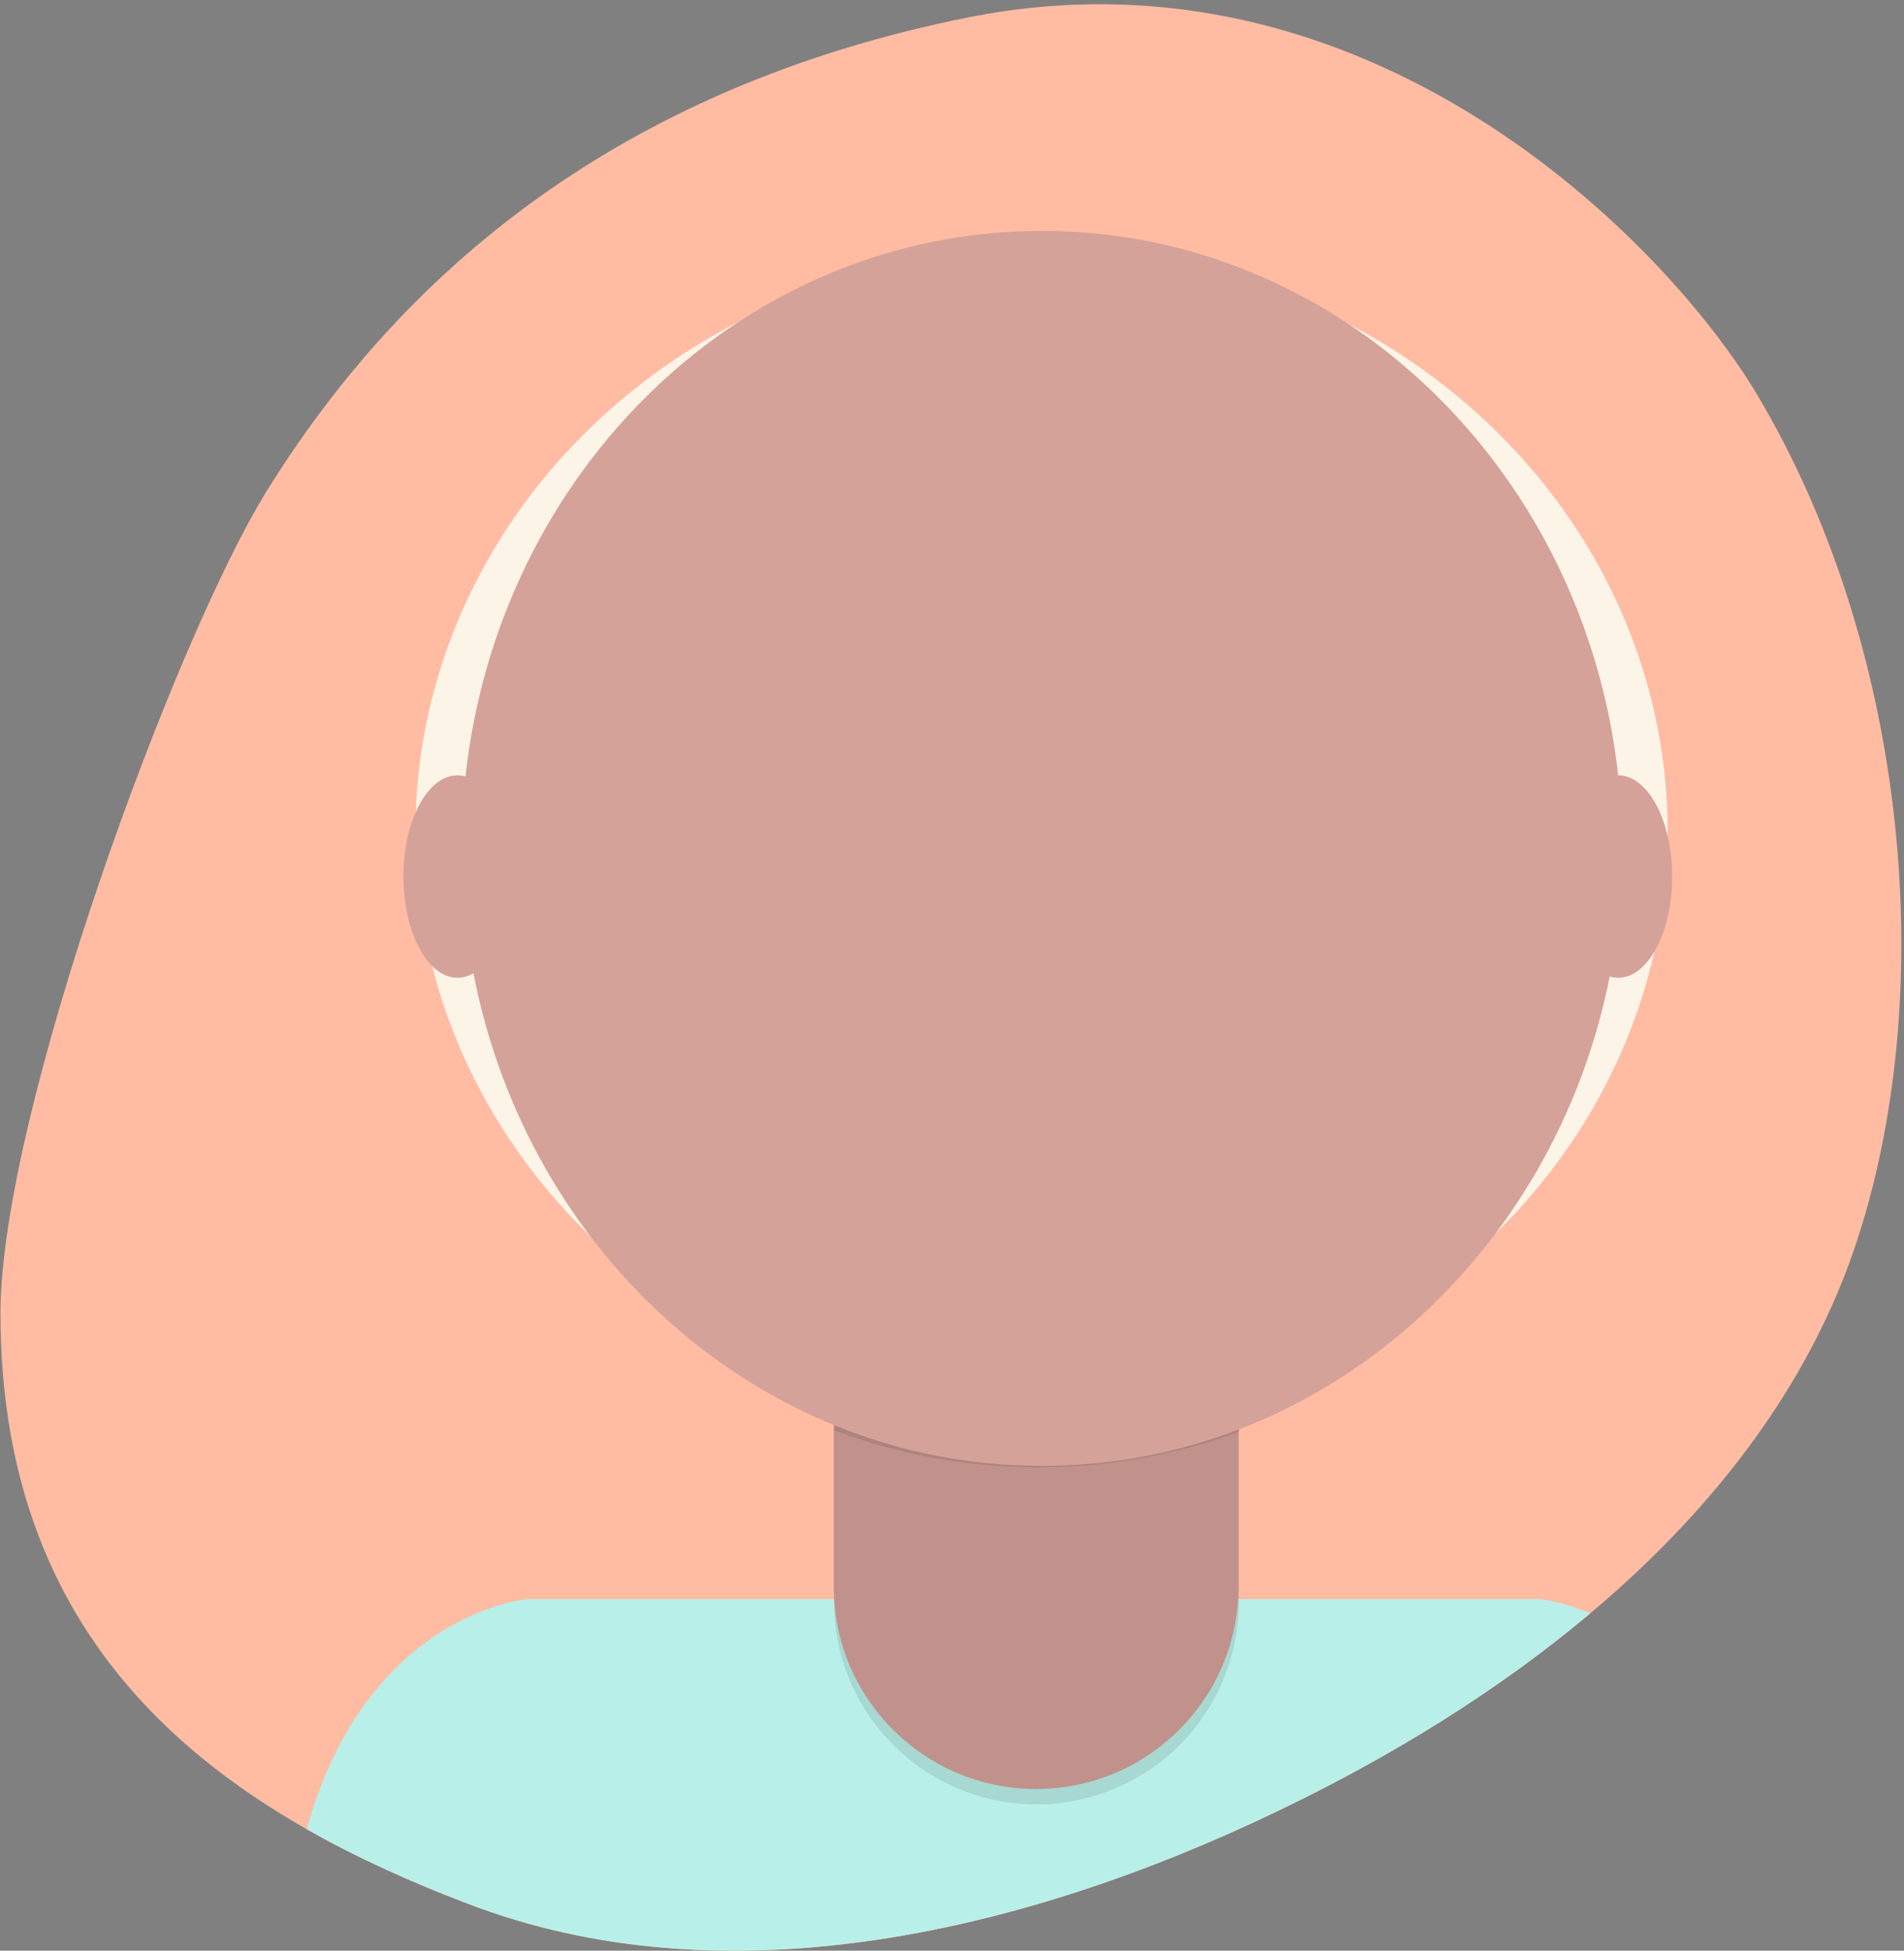 <svg xmlns="http://www.w3.org/2000/svg" width="165" height="169" viewBox="0 0 165 169">
  <rect x="0" y="0" width="165" height="169" fill="#808080" stroke="none"/>
  <g fill="none">
    <path fill="#FFBCA3" d="M141.733,42.602 C149.667,55.432 164.769,96.465 164.769,113.771 C164.769,143.202 145.872,156.745 124.138,164.98 C102.405,173.258 76.875,167.865 54.015,156.871 C31.114,145.876 10.84,129.28 3.748,107.082 C-3.343,84.926 -0.19,55.432 12.599,34.093 C20.446,21.001 46.167,-5.439 80.921,1.512 C105.962,6.52 127.282,19.237 141.733,42.602 Z" transform="matrix(-1 0 0 1 164.81 0)"/>
    <path fill="#B9EFE9" d="M137.808,139.777 C129.824,146.49 120.548,152.188 110.795,156.871 C87.935,167.865 62.405,173.258 40.672,164.98 C35.769,163.123 31.01,160.995 26.58,158.475 C31.82,139.678 45.7,138.54 45.7,138.54 L133.41,138.54 C133.41,138.54 135.234,138.69 137.808,139.777 Z"/>
    <ellipse cx="90.26" cy="72.08" fill="#FDF4E8" rx="54.26" ry="50.5"/>
    <path fill="#D5A29A" d="M75.59,109.38 L103.98,109.38 C105.83,109.38 107.33,110.88 107.33,112.73 L107.33,137.45 C107.33,147.137 99.477,154.99 89.79,154.99 L89.79,154.99 C80.103,154.99 72.25,147.137 72.25,137.45 L72.25,112.73 C72.25,110.88 73.75,109.38 75.6,109.38 L75.59,109.38 Z"/>
    <path fill="#000" d="M72.27,110.68 L107.36,110.68 L107.36,138.75 C107.368,143.407 105.524,147.876 102.233,151.172 C98.943,154.468 94.477,156.32 89.82,156.32 L89.82,156.32 C80.133,156.32 72.28,148.467 72.28,138.78 L72.28,110.68 L72.27,110.68 Z" opacity=".1"/>
    <path fill="#000" d="M72.31,123.93 C83.619,128.157 96.067,128.192 107.4,124.03 L107.4,119.72 L72.31,119.72 L72.31,123.93 Z" opacity=".1"/>
    <path fill="#D5A29A" d="M139.496,84.603 C134.691,108.822 114.486,127 90.29,127 C65.999,127 45.731,108.679 41.029,84.318 C40.59,84.573 40.123,84.71 39.64,84.71 C37.055,84.71 34.96,80.784 34.96,75.94 C34.96,71.096 37.055,67.17 39.64,67.17 C39.877,67.17 40.11,67.203 40.338,67.267 C43.24,40.656 64.498,20 90.29,20 C116.051,20 137.288,40.606 140.232,67.17 C142.816,67.172 144.91,71.098 144.91,75.94 C144.91,80.784 142.815,84.71 140.23,84.71 C139.98,84.71 139.735,84.673 139.496,84.603 Z"/>
  </g>
</svg>
